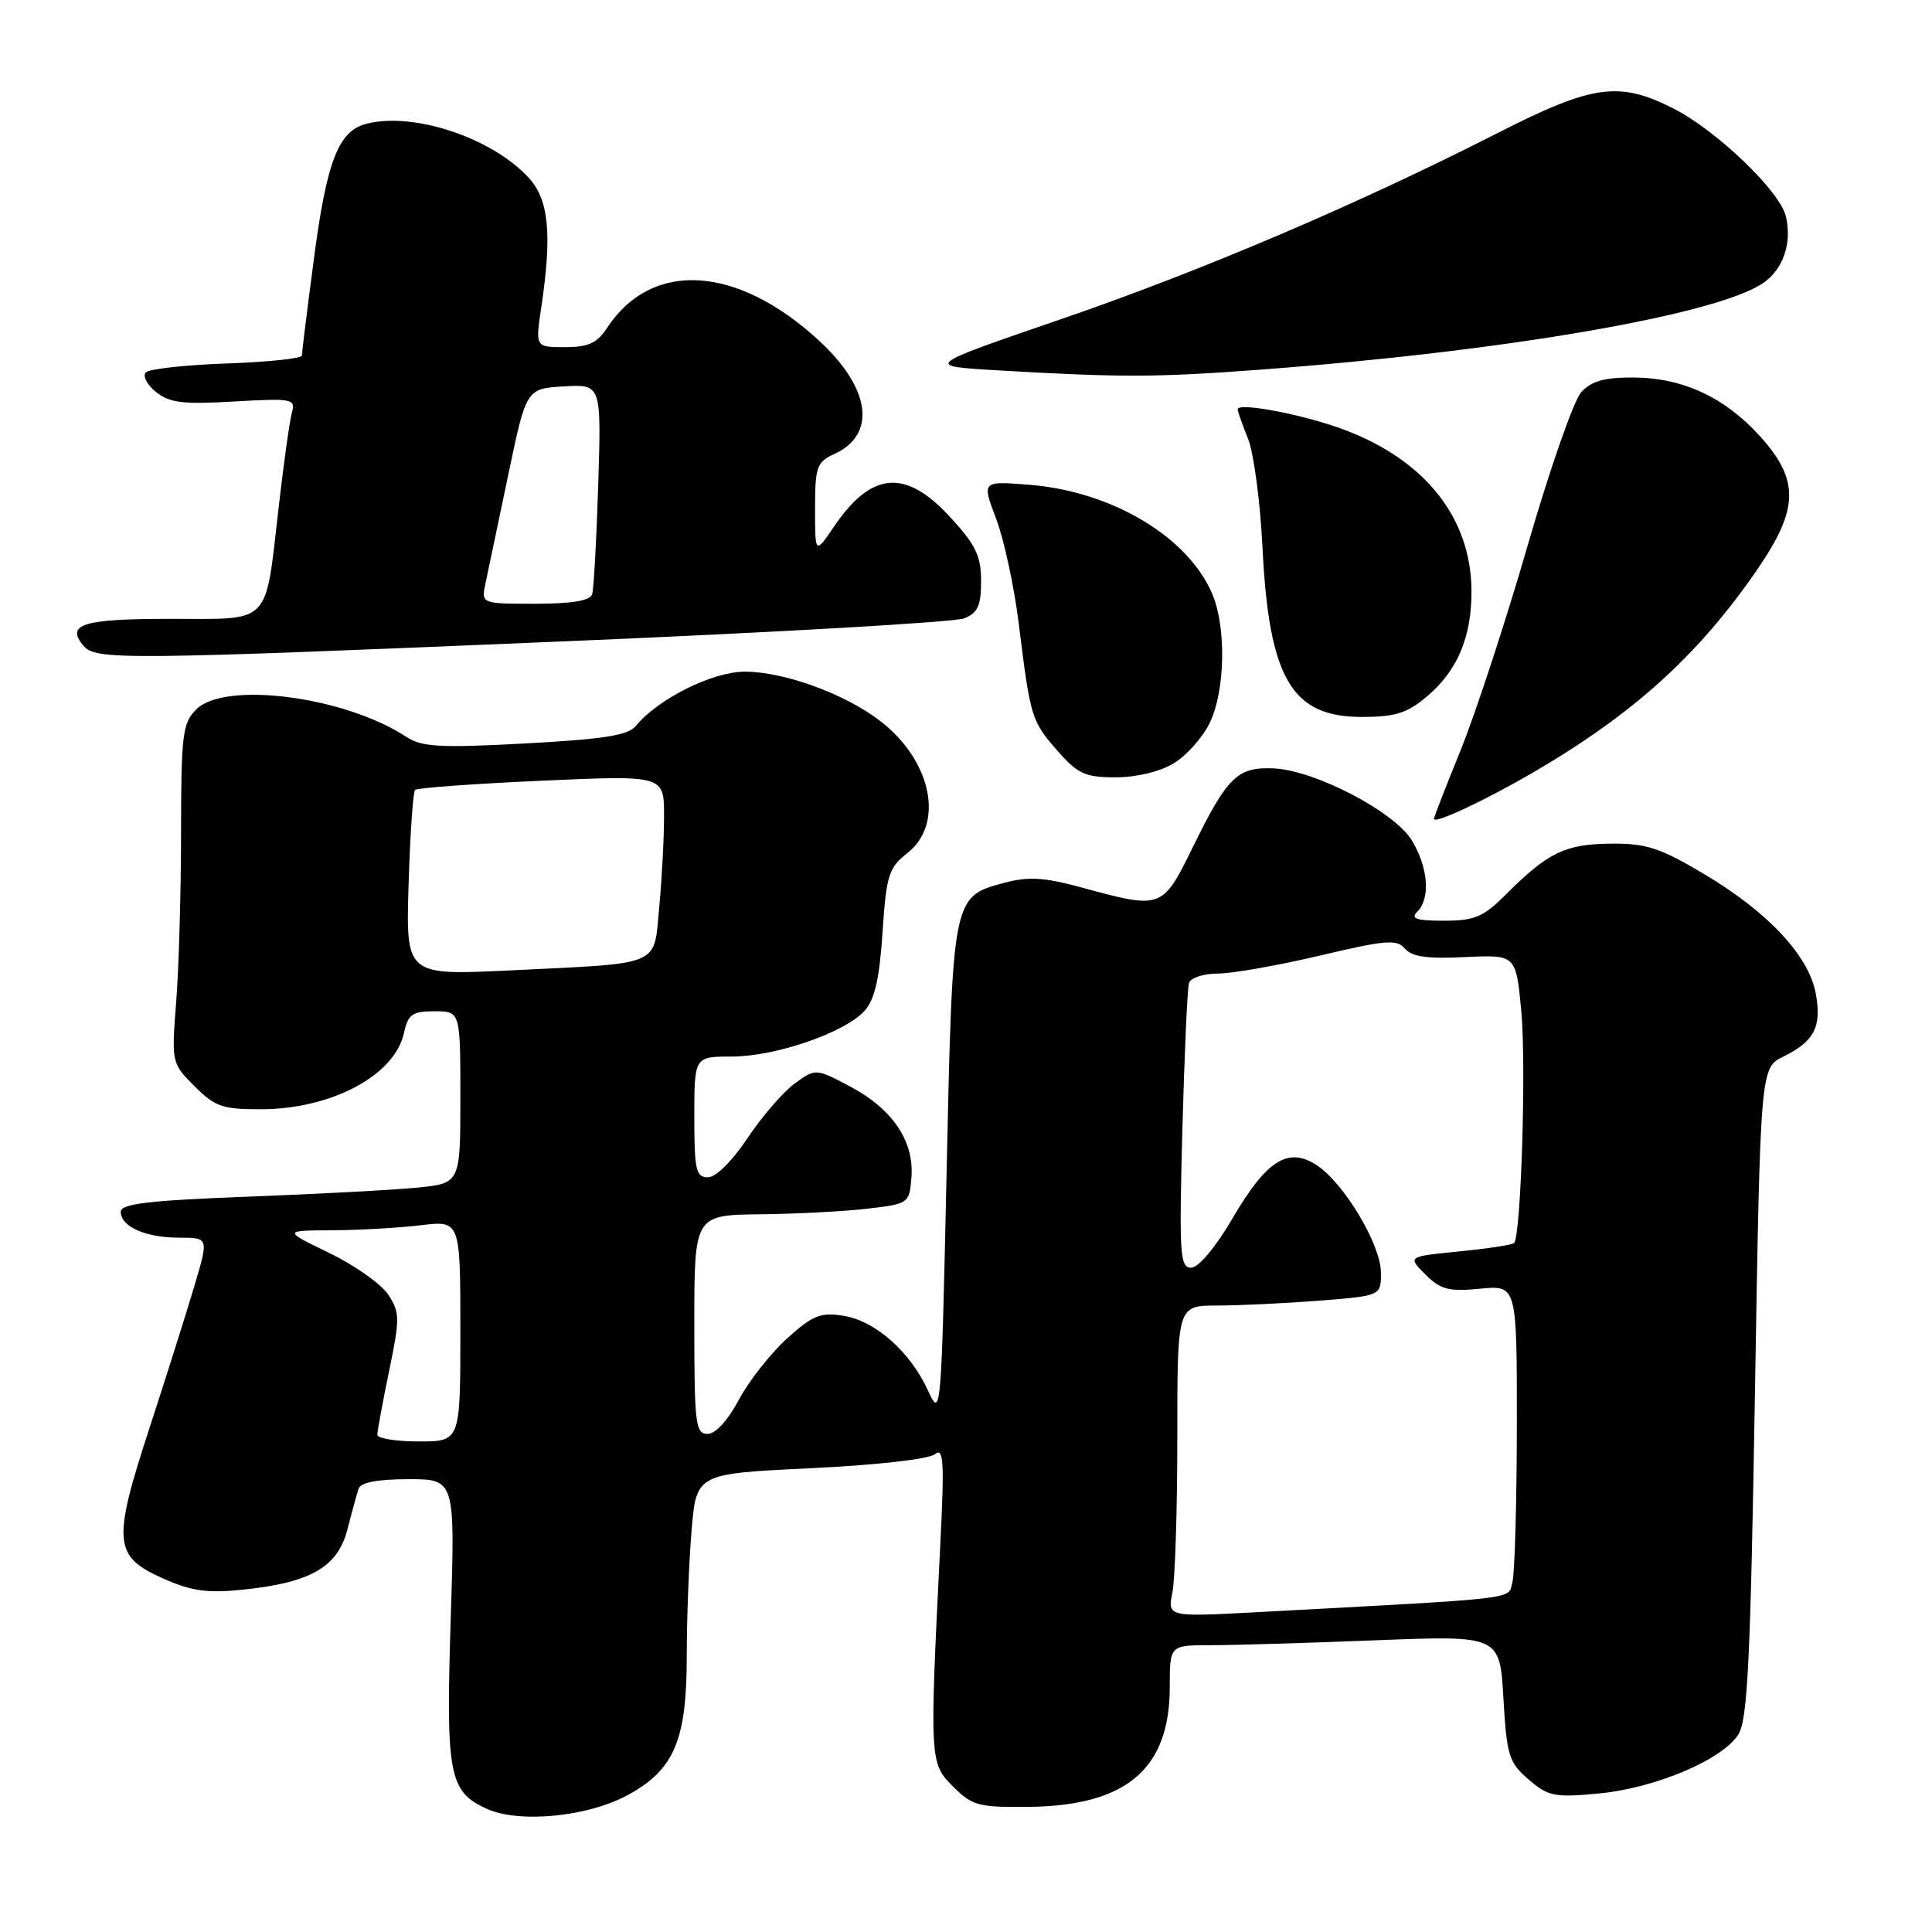 <?xml version="1.0" encoding="UTF-8" standalone="no"?>
<!DOCTYPE svg PUBLIC "-//W3C//DTD SVG 1.1//EN" "http://www.w3.org/Graphics/SVG/1.1/DTD/svg11.dtd" >
<svg xmlns="http://www.w3.org/2000/svg" xmlns:xlink="http://www.w3.org/1999/xlink" version="1.1" viewBox="0 0 256 256">
 <g >
 <path fill="currentColor"
d=" M 83.21 237.84 C 89.36 234.47 91.00 230.60 91.00 219.40 C 91.00 214.40 91.29 206.92 91.64 202.78 C 92.27 195.27 92.27 195.27 107.39 194.55 C 116.15 194.13 123.08 193.35 123.87 192.69 C 125.03 191.73 125.15 193.58 124.60 204.52 C 123.16 233.33 123.18 233.63 126.28 236.72 C 128.82 239.27 129.67 239.49 136.28 239.42 C 149.24 239.29 155.00 234.41 155.00 223.55 C 155.00 218.00 155.00 218.00 160.34 218.00 C 163.28 218.00 173.12 217.71 182.20 217.35 C 198.73 216.70 198.73 216.70 199.21 225.02 C 199.65 232.64 199.93 233.54 202.55 235.79 C 205.14 238.03 205.99 238.20 211.80 237.65 C 219.26 236.96 228.19 233.20 230.33 229.84 C 231.57 227.90 231.95 220.11 232.54 184.50 C 233.26 141.50 233.26 141.50 236.31 140.00 C 240.42 137.98 241.42 136.03 240.59 131.60 C 239.65 126.61 234.23 120.82 225.81 115.82 C 219.94 112.33 218.14 111.74 213.42 111.79 C 207.42 111.84 205.10 112.96 199.56 118.50 C 196.55 121.51 195.41 122.00 191.33 122.00 C 187.65 122.00 186.87 121.73 187.80 120.80 C 189.57 119.03 189.25 114.93 187.07 111.35 C 184.73 107.51 174.14 102.02 168.68 101.81 C 163.95 101.64 162.64 102.92 158.08 112.20 C 154.01 120.49 153.98 120.50 143.29 117.59 C 138.31 116.24 136.27 116.12 133.03 116.99 C 126.21 118.83 126.23 118.73 125.43 155.29 C 124.73 187.45 124.68 188.01 122.98 184.29 C 120.62 179.12 116.02 175.04 111.78 174.35 C 108.73 173.86 107.71 174.27 104.27 177.37 C 102.09 179.35 99.22 183.00 97.90 185.48 C 96.45 188.21 94.81 190.00 93.75 190.00 C 92.16 190.00 92.00 188.65 92.00 175.50 C 92.00 161.00 92.00 161.00 100.75 160.90 C 105.56 160.85 111.97 160.51 115.00 160.15 C 120.43 159.51 120.50 159.45 120.77 156.00 C 121.14 151.22 118.28 146.96 112.69 143.99 C 108.08 141.55 108.08 141.55 105.29 143.58 C 103.76 144.70 100.95 147.96 99.05 150.81 C 97.02 153.86 94.85 156.00 93.80 156.00 C 92.22 156.00 92.00 155.03 92.00 148.00 C 92.00 140.00 92.00 140.00 96.96 140.00 C 102.75 140.00 111.93 136.84 114.56 133.94 C 115.90 132.45 116.54 129.68 116.94 123.55 C 117.45 115.93 117.75 114.99 120.25 113.02 C 125.20 109.12 123.43 100.72 116.56 95.48 C 111.87 91.90 103.87 89.00 98.69 89.00 C 94.40 89.00 87.19 92.60 84.21 96.23 C 83.22 97.44 79.86 97.96 69.60 98.51 C 58.25 99.12 55.91 98.99 53.83 97.63 C 45.67 92.28 29.79 90.21 26.00 94.00 C 24.19 95.81 24.00 97.34 23.99 110.25 C 23.99 118.09 23.70 128.18 23.35 132.68 C 22.72 140.84 22.73 140.88 25.78 143.93 C 28.51 146.66 29.49 147.00 34.67 146.98 C 43.97 146.94 52.29 142.49 53.52 136.90 C 54.07 134.39 54.62 134.00 57.58 134.00 C 61.00 134.00 61.00 134.00 61.00 145.40 C 61.00 156.80 61.00 156.80 55.25 157.37 C 52.09 157.68 41.96 158.22 32.75 158.57 C 19.62 159.07 16.00 159.51 16.00 160.57 C 16.00 162.54 19.29 164.00 23.76 164.00 C 27.65 164.00 27.65 164.00 25.80 170.25 C 24.79 173.69 22.10 182.18 19.84 189.12 C 14.85 204.40 15.02 206.24 21.71 209.20 C 25.42 210.84 27.53 211.13 32.26 210.63 C 41.20 209.70 44.76 207.63 46.04 202.64 C 46.62 200.36 47.29 197.94 47.52 197.25 C 47.79 196.43 50.06 196.00 54.12 196.00 C 60.31 196.00 60.31 196.00 59.72 214.60 C 59.07 235.18 59.49 237.39 64.48 239.67 C 68.78 241.63 77.92 240.74 83.21 237.84 Z  M 203.14 102.36 C 216.45 94.60 225.06 86.80 232.85 75.46 C 238.37 67.42 238.45 63.62 233.25 57.85 C 228.56 52.64 222.98 50.05 216.40 50.02 C 212.57 50.01 210.86 50.49 209.51 51.98 C 208.53 53.07 205.34 62.19 202.44 72.23 C 199.53 82.28 195.54 94.46 193.58 99.31 C 191.61 104.15 190.00 108.29 190.00 108.51 C 190.00 109.24 196.77 106.07 203.14 102.36 Z  M 155.58 101.11 C 157.27 100.08 159.41 97.65 160.33 95.72 C 162.35 91.46 162.50 83.12 160.64 78.72 C 157.44 71.15 147.36 65.12 136.43 64.24 C 130.09 63.73 130.09 63.73 131.99 68.73 C 133.04 71.48 134.38 77.73 134.99 82.62 C 136.53 95.10 136.67 95.55 140.12 99.48 C 142.82 102.56 143.79 103.00 147.85 103.00 C 150.63 102.99 153.74 102.24 155.58 101.11 Z  M 189.06 92.30 C 193.11 88.89 195.01 84.40 194.98 78.28 C 194.93 68.65 188.86 60.97 178.11 56.94 C 172.75 54.93 164.00 53.26 164.00 54.24 C 164.00 54.52 164.62 56.27 165.37 58.13 C 166.12 59.98 166.99 66.49 167.29 72.60 C 168.15 89.89 171.15 95.00 180.42 95.00 C 184.86 95.00 186.43 94.51 189.06 92.30 Z  M 75.50 84.95 C 103.00 83.79 126.51 82.44 127.75 81.94 C 129.56 81.22 130.00 80.26 130.00 77.00 C 130.00 73.65 129.29 72.19 125.87 68.48 C 119.98 62.09 115.48 62.46 110.52 69.76 C 108.00 73.46 108.00 73.46 108.00 67.39 C 108.00 61.87 108.23 61.22 110.53 60.17 C 116.20 57.59 115.38 51.45 108.52 45.13 C 97.65 35.11 86.35 34.43 80.44 43.45 C 79.12 45.47 77.95 46.00 74.85 46.00 C 70.93 46.00 70.93 46.00 71.72 40.75 C 73.18 30.93 72.73 26.41 69.99 23.48 C 65.09 18.23 54.82 14.82 48.59 16.39 C 44.83 17.33 43.29 21.31 41.56 34.55 C 40.70 41.08 40.00 46.73 40.00 47.11 C 40.00 47.50 35.54 47.97 30.08 48.16 C 24.63 48.35 19.79 48.88 19.33 49.34 C 18.87 49.80 19.47 50.96 20.66 51.93 C 22.46 53.38 24.22 53.60 31.02 53.20 C 38.69 52.76 39.19 52.85 38.69 54.62 C 38.40 55.65 37.61 61.22 36.95 67.00 C 35.09 83.07 36.12 82.00 22.58 82.00 C 10.99 82.00 8.68 82.71 11.04 85.54 C 12.65 87.49 15.91 87.46 75.50 84.95 Z  M 167.00 48.98 C 199.12 46.58 227.11 41.78 233.51 37.58 C 236.27 35.78 237.51 32.18 236.62 28.61 C 235.78 25.27 227.43 17.27 221.78 14.40 C 214.55 10.72 211.07 11.20 198.50 17.60 C 179.76 27.14 159.28 35.87 140.51 42.32 C 122.50 48.50 122.50 48.50 132.00 49.06 C 148.52 50.03 153.17 50.02 167.00 48.98 Z  M 155.35 211.00 C 155.71 209.21 156.00 199.93 156.00 190.38 C 156.00 173.00 156.00 173.00 161.25 172.99 C 164.14 172.99 170.21 172.70 174.75 172.35 C 183.00 171.70 183.00 171.70 182.98 168.60 C 182.96 164.91 178.08 156.75 174.48 154.40 C 170.69 151.91 167.83 153.72 163.32 161.43 C 161.08 165.26 158.82 167.97 157.84 167.98 C 156.35 168.00 156.23 166.27 156.67 149.75 C 156.94 139.71 157.33 130.94 157.55 130.25 C 157.76 129.56 159.49 129.00 161.38 129.00 C 163.27 129.00 169.35 127.93 174.89 126.62 C 183.63 124.55 185.11 124.43 186.16 125.70 C 187.06 126.77 189.13 127.07 194.13 126.82 C 200.88 126.50 200.88 126.50 201.58 133.99 C 202.25 141.13 201.54 163.79 200.62 164.71 C 200.38 164.95 197.11 165.45 193.34 165.82 C 186.50 166.50 186.50 166.50 188.87 168.87 C 190.88 170.88 191.96 171.16 196.12 170.76 C 201.00 170.29 201.00 170.29 200.99 188.90 C 200.98 199.13 200.71 208.47 200.40 209.65 C 199.77 211.98 202.09 211.71 166.60 213.62 C 154.70 214.26 154.70 214.26 155.35 211.00 Z  M 50.00 190.11 C 50.00 189.62 50.70 185.82 51.56 181.67 C 53.00 174.69 52.99 173.92 51.45 171.56 C 50.53 170.15 47.01 167.66 43.64 166.03 C 37.50 163.05 37.50 163.05 44.00 163.02 C 47.58 163.00 52.86 162.70 55.75 162.35 C 61.00 161.72 61.00 161.72 61.00 176.36 C 61.00 191.00 61.00 191.00 55.50 191.00 C 52.48 191.00 50.00 190.60 50.00 190.11 Z  M 54.14 117.21 C 54.34 110.59 54.73 104.94 55.00 104.67 C 55.27 104.40 62.81 103.85 71.75 103.45 C 88.00 102.72 88.00 102.72 87.99 108.11 C 87.99 111.07 87.70 116.52 87.35 120.20 C 86.60 128.16 87.93 127.59 67.64 128.58 C 53.78 129.25 53.78 129.25 54.14 117.21 Z  M 64.34 77.25 C 64.66 75.74 66.01 69.33 67.33 63.00 C 69.73 51.50 69.73 51.50 74.70 51.20 C 79.68 50.91 79.68 50.91 79.27 64.20 C 79.04 71.52 78.68 78.06 78.46 78.75 C 78.19 79.60 75.75 80.00 70.91 80.00 C 63.75 80.00 63.75 80.00 64.34 77.25 Z "/>
</g>
</svg>